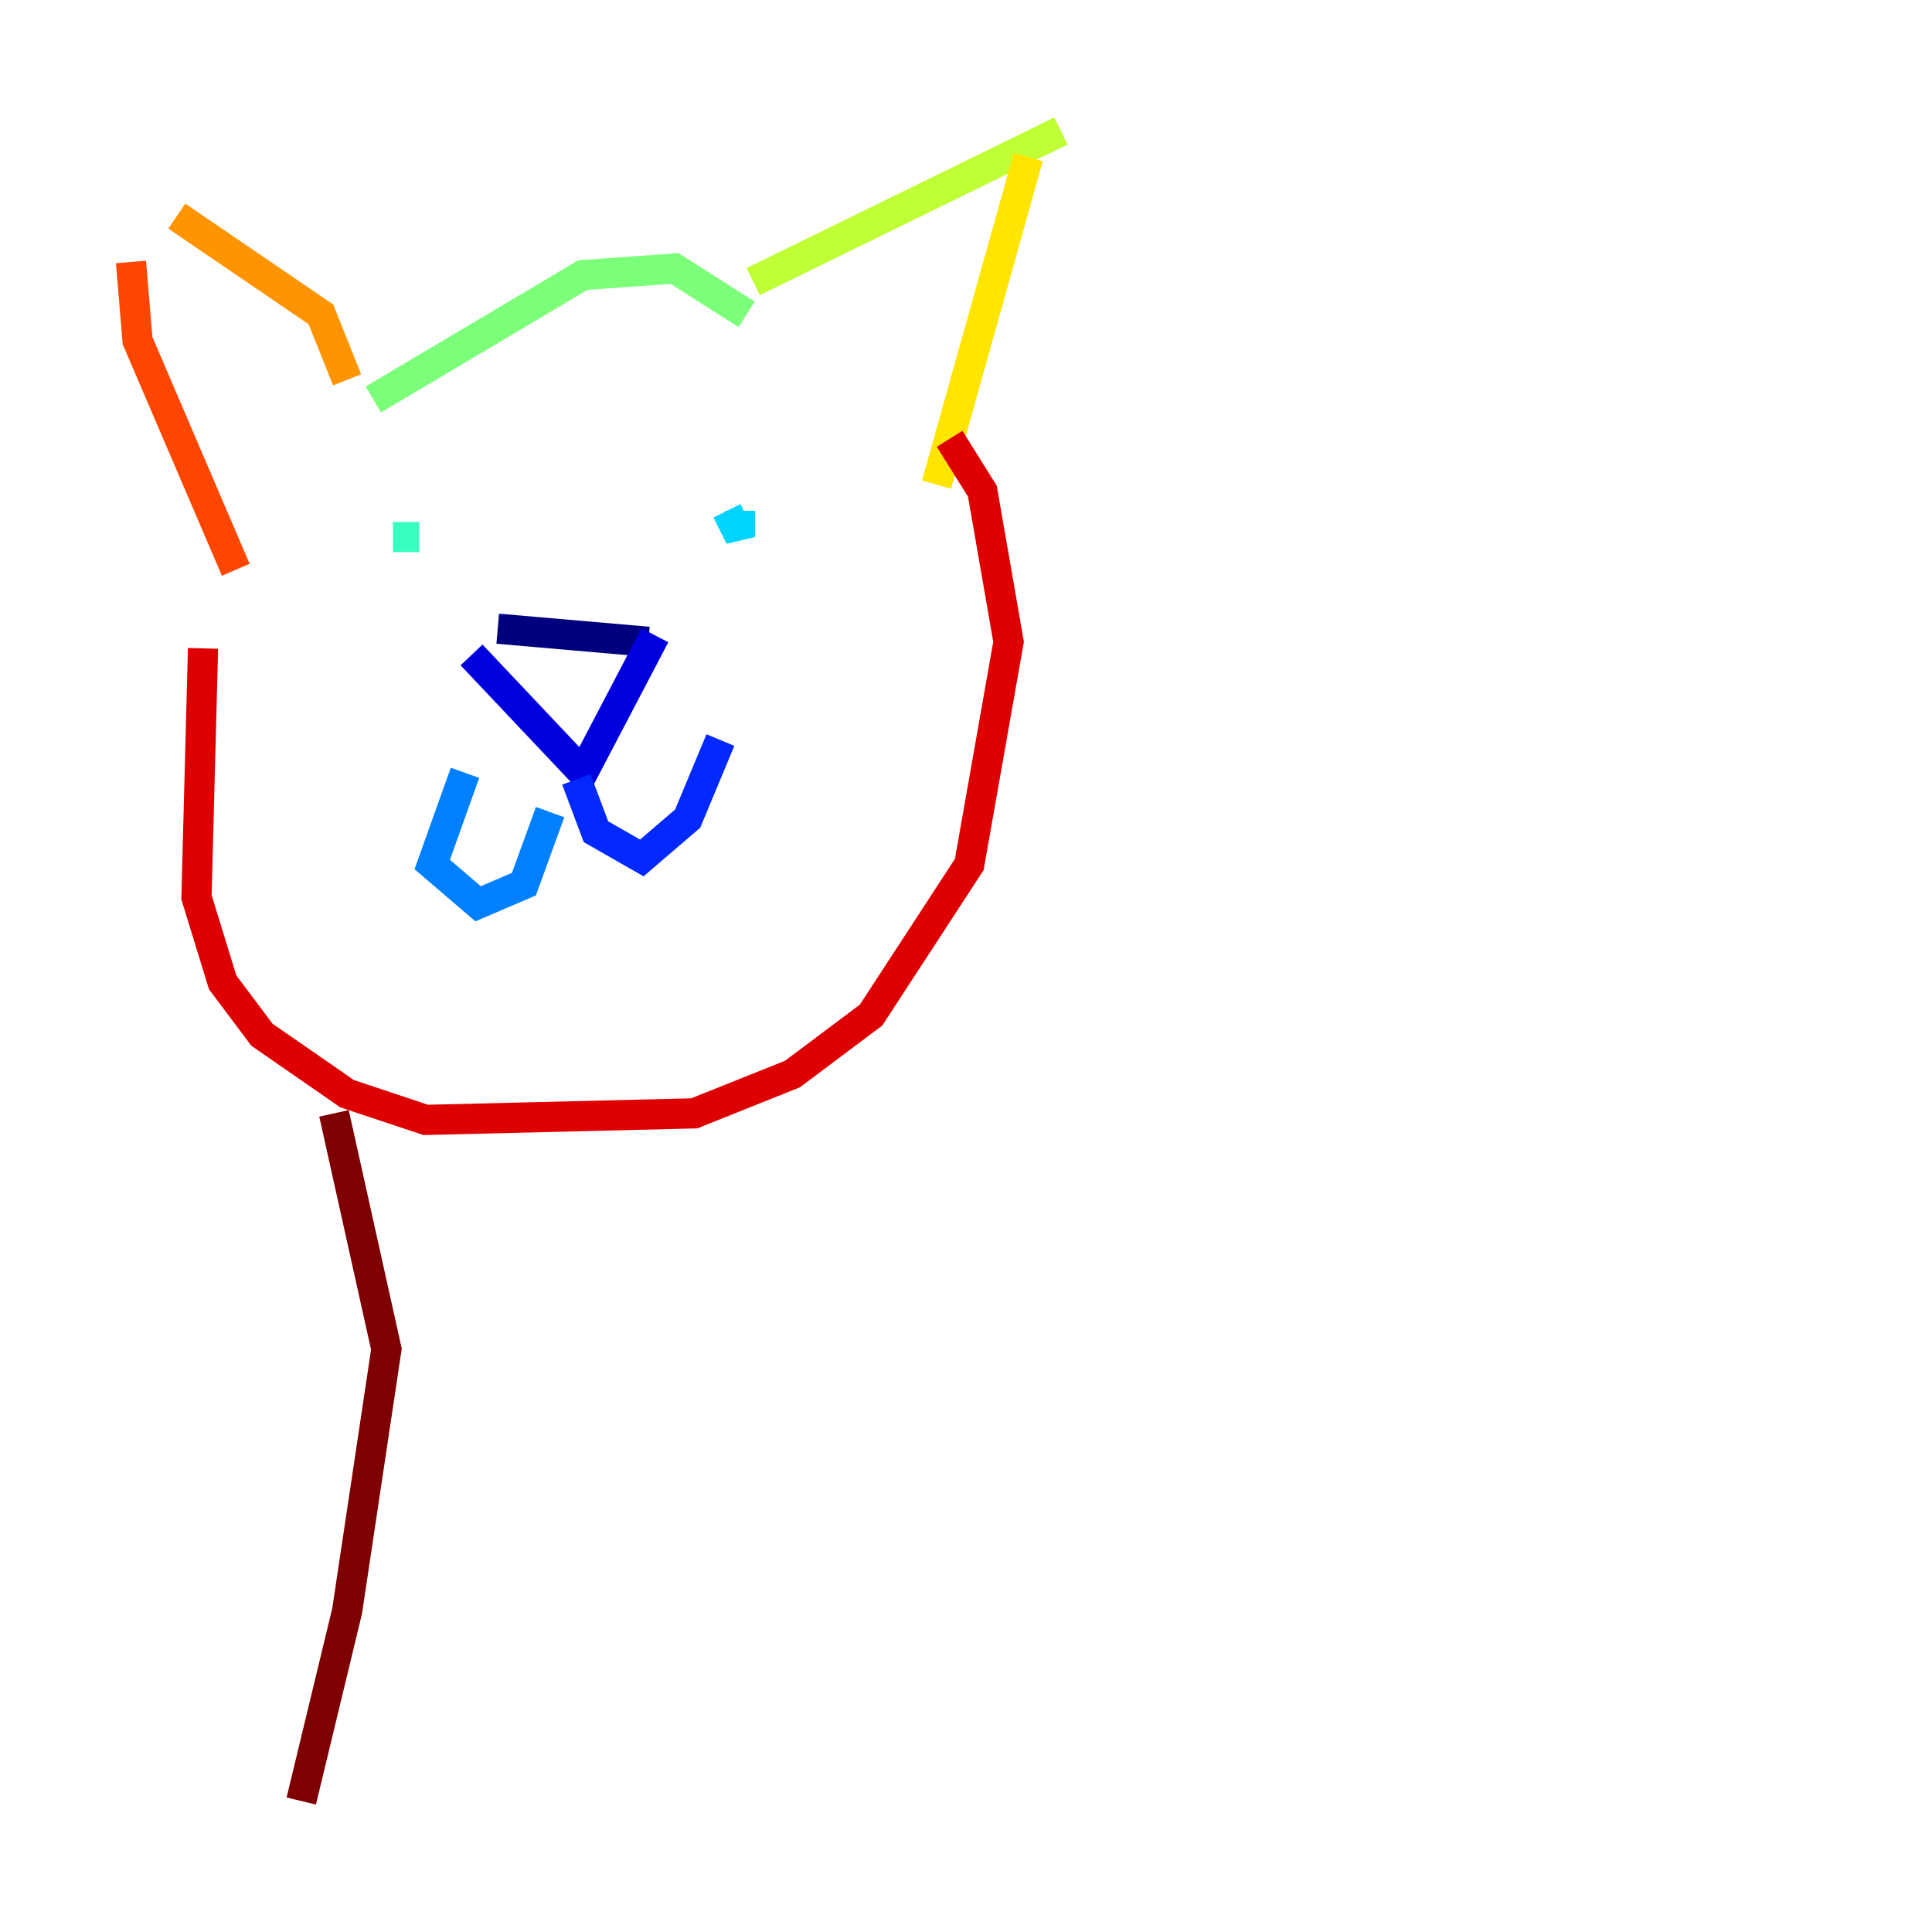 <?xml version="1.0" encoding="utf-8" ?>
<svg baseProfile="tiny" height="128" version="1.2" viewBox="0,0,128,128" width="128" xmlns="http://www.w3.org/2000/svg" xmlns:ev="http://www.w3.org/2001/xml-events" xmlns:xlink="http://www.w3.org/1999/xlink"><defs /><polyline fill="none" points="32.976,41.654 42.956,42.522" stroke="#00007f" stroke-width="2" /><polyline fill="none" points="31.241,43.39 38.617,51.2 43.39,42.088" stroke="#0000de" stroke-width="2" /><polyline fill="none" points="38.183,51.634 39.485,55.105 42.522,56.841 45.559,54.237 47.729,49.031" stroke="#0028ff" stroke-width="2" /><polyline fill="none" points="36.447,53.803 34.712,58.576 31.675,59.878 28.637,57.275 30.807,51.2" stroke="#0080ff" stroke-width="2" /><polyline fill="none" points="48.163,33.844 49.031,35.58 49.031,33.844 49.031,35.58" stroke="#00d4ff" stroke-width="2" /><polyline fill="none" points="27.77,35.58 26.034,35.58" stroke="#36ffc0" stroke-width="2" /><polyline fill="none" points="24.732,26.468 38.617,18.224 44.691,17.79 49.464,20.827" stroke="#7cff79" stroke-width="2" /><polyline fill="none" points="49.898,18.658 70.291,8.678" stroke="#c0ff36" stroke-width="2" /><polyline fill="none" points="68.122,10.414 62.047,32.108" stroke="#ffe500" stroke-width="2" /><polyline fill="none" points="11.715,14.319 21.261,20.827 22.997,25.166" stroke="#ff9400" stroke-width="2" /><polyline fill="none" points="8.678,17.356 9.112,22.563 15.62,37.749" stroke="#ff4600" stroke-width="2" /><polyline fill="none" points="13.451,42.956 13.017,59.444 14.752,65.085 17.356,68.556 22.997,72.461 28.203,74.197 45.993,73.763 52.502,71.159 57.709,67.254 64.217,57.275 66.82,42.522 65.085,32.542 62.915,29.071" stroke="#de0000" stroke-width="2" /><polyline fill="none" points="22.129,73.763 25.6,89.383 22.997,106.739 19.959,119.322" stroke="#7f0000" stroke-width="2" /></svg>